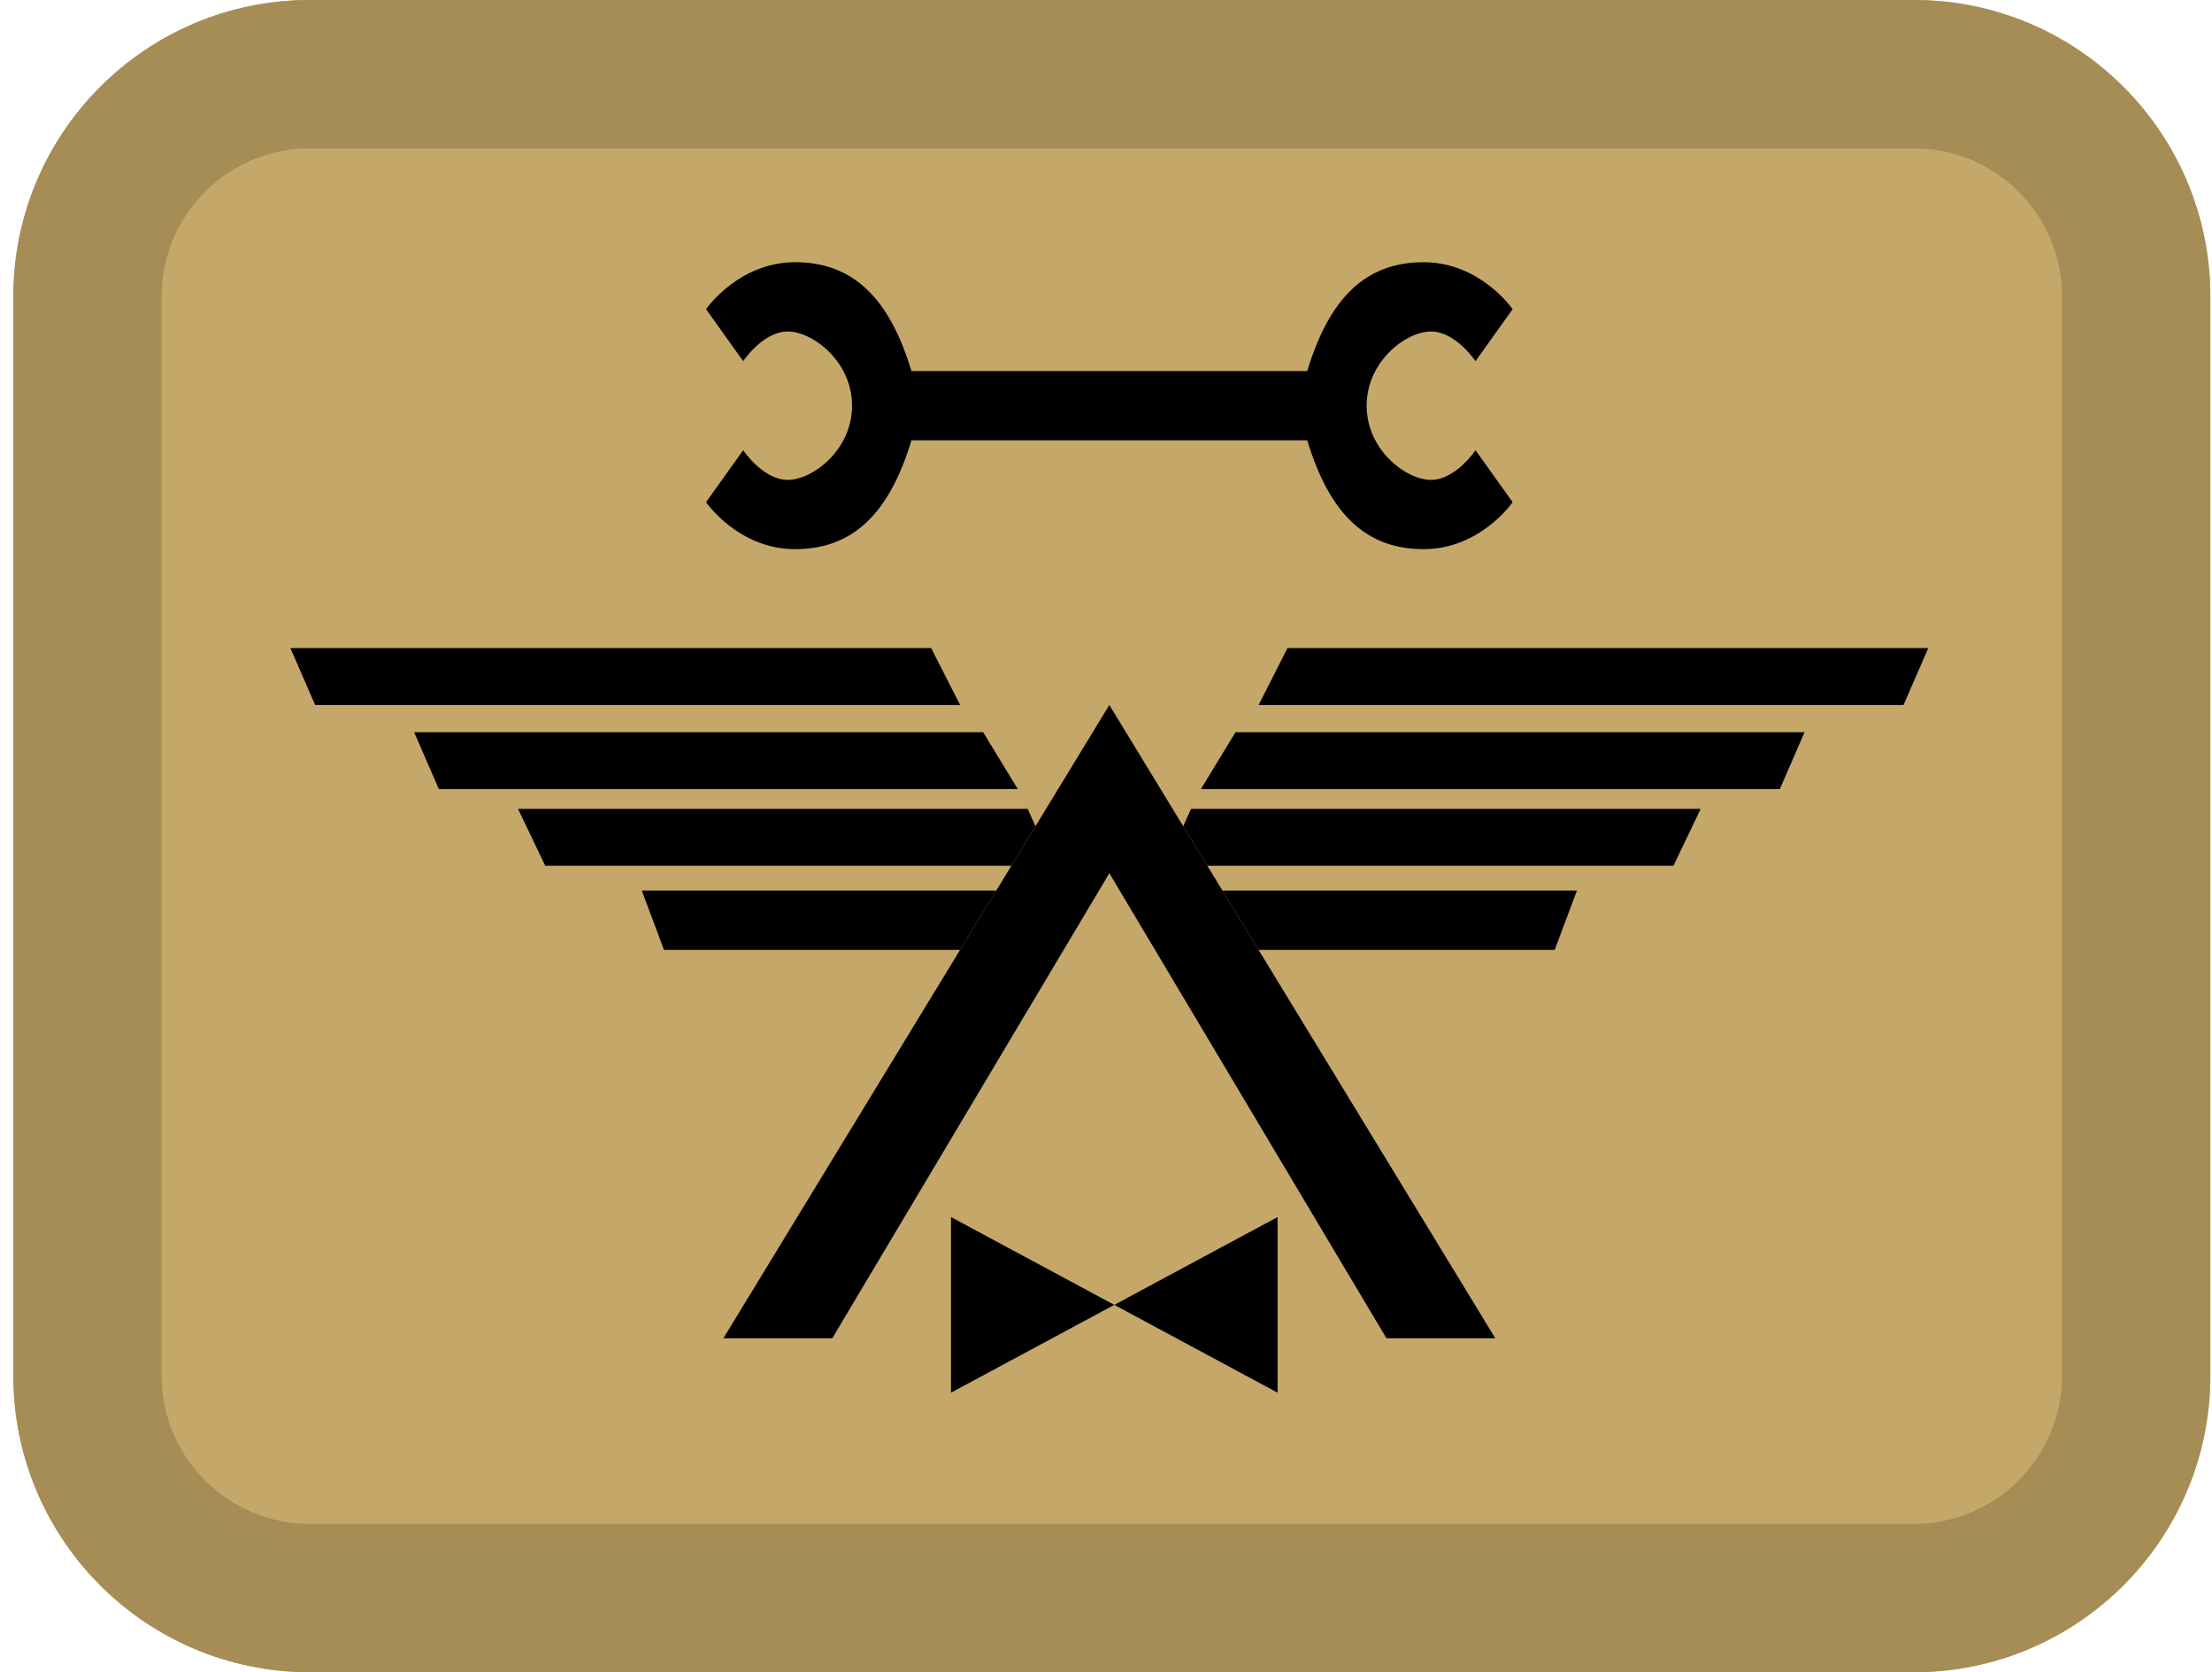 <svg width="164" height="124" viewBox="0 0 164 124" fill="none" xmlns="http://www.w3.org/2000/svg">
<path d="M0.988 22C0.988 9.85 10.831 0 22.973 0H141.891C154.033 0 163.876 9.85 163.876 22V102C163.876 114.15 154.033 124 141.891 124H22.973C10.831 124 0.988 114.15 0.988 102V22Z" fill="#C5A869"/>
<path fill-rule="evenodd" clip-rule="evenodd" d="M141.891 11H22.973C16.902 11 11.981 15.925 11.981 22V102C11.981 108.075 16.902 113 22.973 113H141.891C147.962 113 152.883 108.075 152.883 102V22C152.883 15.925 147.962 11 141.891 11ZM22.973 0C10.831 0 0.988 9.85 0.988 22V102C0.988 114.15 10.831 124 22.973 124H141.891C154.033 124 163.876 114.15 163.876 102V22C163.876 9.85 154.033 0 141.891 0H22.973Z" fill="#A68C55"/>
<path d="M102.793 99.237H110.864L93.314 70.438L90.632 66.036L89.514 64.201L87.725 61.266L82.248 52.278L76.771 61.266L74.983 64.201L73.865 66.036L71.182 70.438L53.633 99.237H61.704L82.248 64.751L102.793 99.237Z" fill="black"/>
<path d="M93.314 70.438H115.266L116.917 66.036H90.632L93.314 70.438Z" fill="black"/>
<path d="M89.514 64.201H124.071L126.088 59.982H88.302L87.725 61.266L89.514 64.201Z" fill="black"/>
<path d="M89.035 58.515L91.603 54.296H133.793L131.958 58.515H89.035Z" fill="black"/>
<path d="M93.314 52.278L95.455 48.059H142.964L141.13 52.278H93.314Z" fill="black"/>
<path d="M49.23 70.438H71.182L73.865 66.036H47.58L49.23 70.438Z" fill="black"/>
<path d="M40.426 64.201H74.983L76.771 61.266L76.195 59.982H38.408L40.426 64.201Z" fill="black"/>
<path d="M75.461 58.515L72.893 54.296H30.704L32.538 58.515H75.461Z" fill="black"/>
<path d="M71.182 52.278L69.041 48.059H21.532L23.366 52.278H71.182Z" fill="black"/>
<path d="M96.923 27.515C98.574 22.012 101.325 19.444 105.544 19.444C109.763 19.444 112.148 22.929 112.148 22.929L109.396 26.781C109.396 26.781 107.929 24.58 106.094 24.58C104.26 24.58 101.325 26.781 101.325 30.083C101.325 33.385 104.26 35.586 106.094 35.586C107.929 35.586 109.396 33.385 109.396 33.385L112.148 37.237C112.148 37.237 109.763 40.722 105.544 40.722C101.325 40.722 98.574 38.154 96.923 32.651H67.574C65.923 38.154 63.171 40.722 58.952 40.722C54.733 40.722 52.349 37.237 52.349 37.237L55.1 33.385C55.1 33.385 56.568 35.586 58.402 35.586C60.236 35.586 63.171 33.385 63.171 30.083C63.171 26.781 60.236 24.58 58.402 24.58C56.568 24.58 55.1 26.781 55.1 26.781L52.349 22.929C52.349 22.929 54.733 19.444 58.952 19.444C63.171 19.444 65.923 22.012 67.574 27.515H96.923Z" fill="black"/>
<path d="M82.615 96.76L70.509 90.249V103.272L82.615 96.76Z" fill="black"/>
<path d="M94.722 103.272V90.249L82.615 96.76L94.722 103.272Z" fill="black"/>
</svg>
